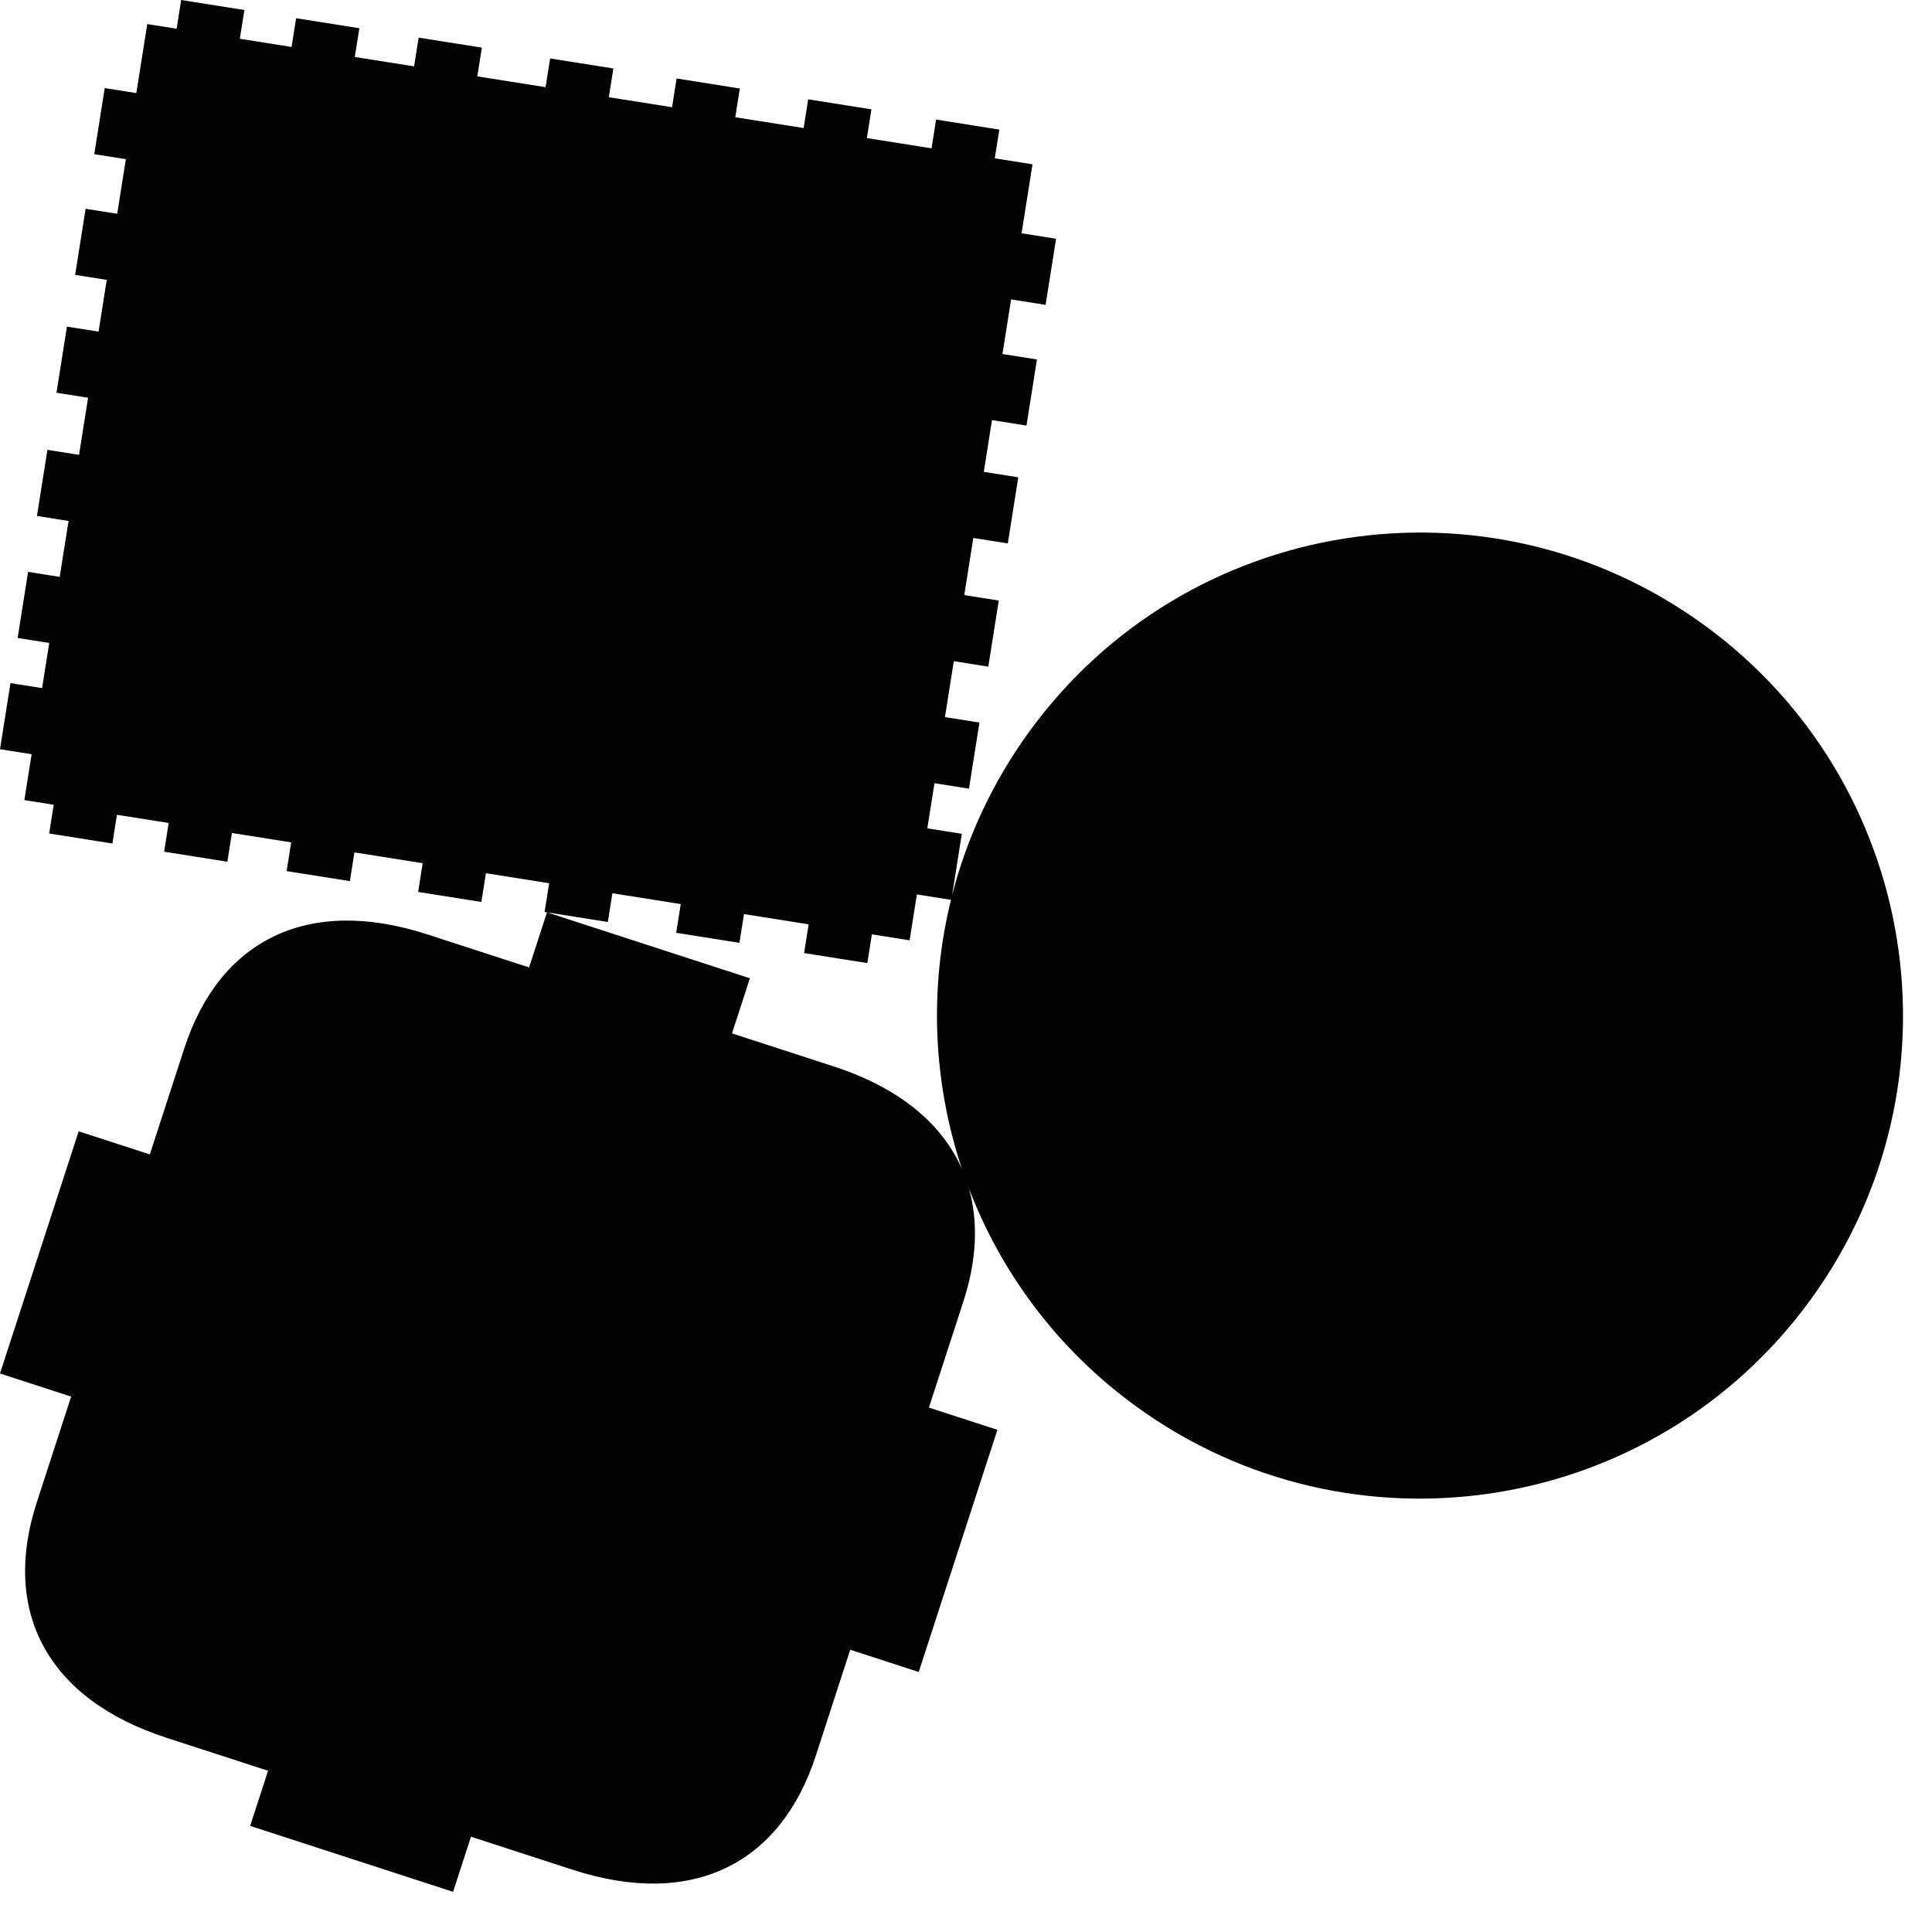 <?xml version="1.0" encoding="utf-8"?>
<!-- Generator: Adobe Illustrator 16.0.0, SVG Export Plug-In . SVG Version: 6.00 Build 0)  -->
<!DOCTYPE svg PUBLIC "-//W3C//DTD SVG 1.1//EN" "http://www.w3.org/Graphics/SVG/1.1/DTD/svg11.dtd">
<svg version="1.1" id="Calque_1" xmlns="http://www.w3.org/2000/svg" xmlns:xlink="http://www.w3.org/1999/xlink" x="0px" y="0px"
	 width="1190.551px" height="1190.551px" viewBox="0 0 1190.551 1190.551" enable-background="new 0 0 1190.551 1190.551"
	 xml:space="preserve">
<path fill="#010202" d="M1049.981,385.041c-132.987-96.621-319.123-67.141-415.744,65.848
	c-22.713,31.261-38.453,65.46-47.523,100.742l5.99-37.819l-21.254-3.366l4.405-27.817l21.254,3.366l6.452-40.736l-21.254-3.366
	l5.457-34.456l21.254,3.366l6.452-40.738l-21.254-3.366l5.575-35.2l21.254,3.366l6.452-40.735l-21.254-3.367l5.05-31.882
	l21.254,3.366l6.452-40.735l-21.253-3.366l5.33-33.652l21.253,3.366l6.453-40.736l-21.256-3.366l6.734-42.508l-23.248-3.683
	l2.806-17.71l-38.965-6.173l-2.806,17.712l-39.852-6.312l2.806-17.711l-38.966-6.172l-2.805,17.712l-42.127-6.673l2.805-17.711
	l-38.963-6.171l-2.805,17.711l-38.968-6.172l2.806-17.711l-38.966-6.172l-2.805,17.711l-42.063-6.662l2.805-17.711l-38.967-6.172
	l-2.806,17.711l-36.529-5.785l2.805-17.711l-38.965-6.171l-2.806,17.71l-31.878-5.049l2.805-17.711L111.643,0l-2.806,17.711
	l-18.093-2.865l-6.732,42.508L64.53,54.268l-6.451,40.736l19.481,3.087l-5.33,33.651l-19.481-3.086l-6.452,40.735l19.482,3.086
	l-5.051,31.883l-19.481-3.086l-6.452,40.736l19.481,3.085l-5.574,35.201l-19.482-3.086l-6.452,40.738l19.481,3.085l-5.458,34.457
	l-19.481-3.087l-6.451,40.736l19.481,3.086l-4.405,27.817l-19.481-3.086l-6.454,40.737l19.483,3.085l-4.479,28.278l18.092,2.865
	l-2.805,17.708l38.968,6.172l2.805-17.708l31.878,5.049l-2.805,17.708l38.966,6.172l2.805-17.707l36.529,5.784l-2.805,17.709
	l38.968,6.172l2.805-17.709l42.063,6.663l-2.805,17.708l38.965,6.171l2.805-17.708l38.968,6.172l-2.805,17.708l38.963,6.172
	l2.805-17.709l42.127,6.673l-2.805,17.709l38.966,6.171l2.805-17.709l39.852,6.312l-2.805,17.709l38.965,6.171l2.805-17.709
	l23.246,3.683l4.479-28.279l21.01,3.328c-13.582,55.118-10.961,112.745,6.778,165.86c-12.323-28.065-38.803-50.12-79.08-63.207
	l-62.632-20.351l11.033-33.962l-61.748-20.062l-1.546-0.504l-61.749-20.062l-11.035,33.961l-62.631-20.351
	c-74.099-24.076-128.271,3.832-149.839,70.213c-7.649,23.543-21.233,65.351-21.233,65.351L48.484,697.15l-23.909,73.582
	l-0.669,2.061l-23.907,73.581l43.843,14.245c0,0-13.586,41.812-21.234,65.353c-21.569,66.382,5.853,120.804,79.95,144.88
	l62.632,20.35l-11.034,33.961l61.749,20.062l1.544,0.502l61.748,20.062l11.034-33.959l62.633,20.35
	c74.099,24.076,128.272-3.834,149.84-70.217c7.649-23.541,21.234-65.353,21.234-65.353l42.207,13.715l23.907-73.581l0.669-2.061
	l23.908-73.581l-42.206-13.713c0,0,13.584-41.81,21.233-65.351c8.229-25.327,9.318-48.91,3.413-69.733
	c19.882,52.055,54.573,99.133,103.016,134.328c132.987,96.621,319.123,67.141,415.744-65.848
	C1212.449,667.798,1182.969,481.662,1049.981,385.041z"/>
</svg>
